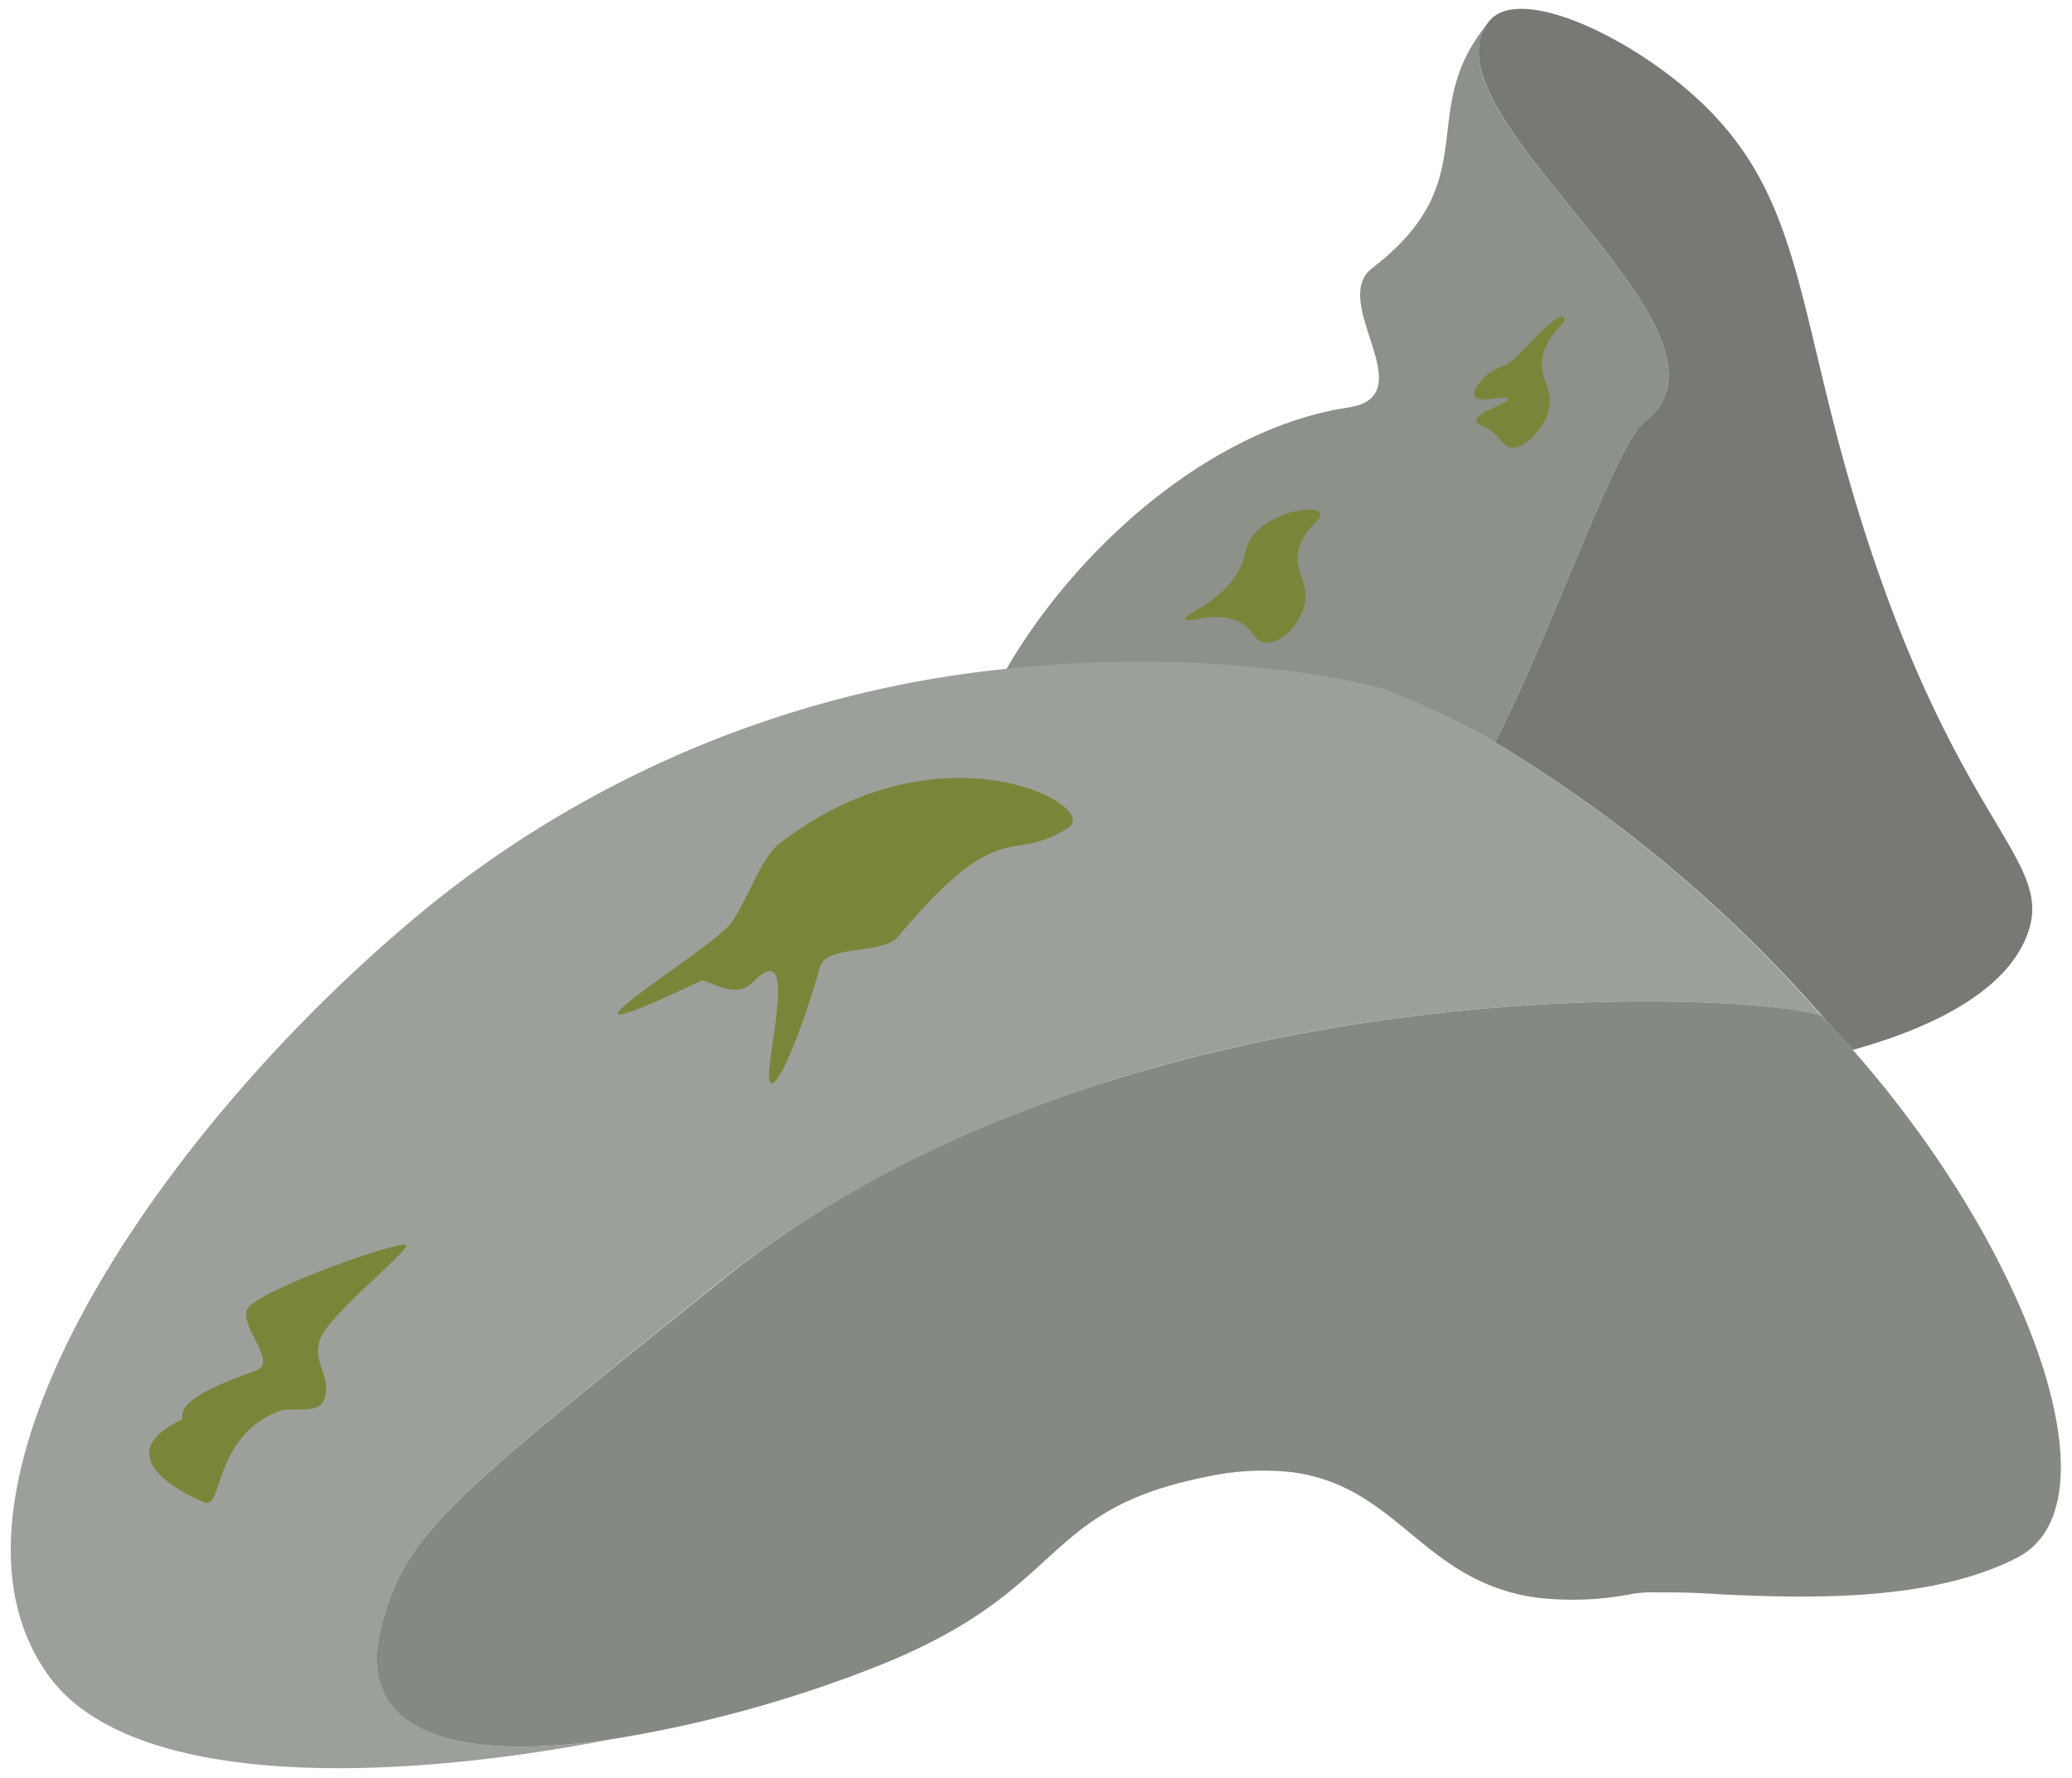 <svg id="nature1" xmlns="http://www.w3.org/2000/svg" width="1.55in" height="1.33in" viewBox="0 0 111.59 95.81">
  <defs>
    <style>
      .cls-1 {
        fill: #8c918a;
      }

      .cls-2 {
        fill: #777a74;
      }

      .cls-3 {
        fill: #9ca09a;
      }

      .cls-4 {
        fill: #848981;
      }

      .cls-5 {
        fill: #7b8539;
      }
    </style>
  </defs>
  <g id="nature1Rocks">
    <path id="nature1Rocks-rock2Light" class="cls-1" d="M74.6,37.18A41.05,41.05,0,0,1,80.53,40C83.74,33.74,87,24,88.59,22.72,94.87,17.88,76.09,6,80.26,1.12,76.09,6,80.2,9.62,73.91,14.45c-2.37,1.83,2.85,6.88-1.3,7.51C65.26,23.07,58,29.48,54.19,36.07,65.4,34.85,73.82,36.88,74.6,37.18Z"/>
    <path id="nature1Rocks-rock2Shadow" class="cls-2" d="M88.59,22.72C87,24,83.74,33.74,80.53,40A73.93,73.93,0,0,1,98.46,55.09c.46.48.91,1,1.35,1.48,4.77-1.32,8.27-3.35,9.37-6.12,1.57-3.94-3.22-5.58-8.22-20.27C96.58,17.31,97.6,10.79,91.18,5.09c-3.71-3.3-9.32-5.83-10.92-4C76.09,6,94.87,17.88,88.59,22.72Z"/>
    <path id="nature1Rocks-rock1Light" class="cls-3" d="M20.65,87.12C22,82.57,24.3,80.68,38.57,69.2c8.4-6.76,18.52-10.64,28-12.79,16.39-3.72,30.93-2.29,31.6-1.6l.26.28A73.93,73.93,0,0,0,80.53,40a41.05,41.05,0,0,0-5.93-2.85c-.78-.3-9.2-2.33-20.41-1.11a58.84,58.84,0,0,0-30.87,12.6C9.06,60.15-4.83,80.2,2.63,90.35c4.44,6,18.22,5.72,30.31,3.36C25,94.9,18.68,93.68,20.65,87.12Z"/>
    <path id="nature1Rocks-rock1Shadow" class="cls-4" d="M99.81,56.57c-.44-.5-.89-1-1.35-1.48l-.26-.28c-.67-.69-15.21-2.12-31.6,1.6-9.51,2.15-19.63,6-28,12.79C24.3,80.68,22,82.57,20.65,87.12c-2,6.56,4.34,7.78,12.29,6.59a68.13,68.13,0,0,0,14.48-4C57.63,85.6,55.88,81.38,65,79.57a14.23,14.23,0,0,1,4.62-.24c5.75.77,7,5.92,13.2,6.76A16.71,16.71,0,0,0,88,85.87a7.13,7.13,0,0,1,1.14-.07c.92,0,2.14,0,3.57.11,4.65.21,11.37.41,16-2C114.22,81,109.34,67.37,99.81,56.57Z"/>
  </g>
  <path id="nature1Moss" class="cls-5" d="M67.7,28.62c1.11-1.11,3.1-1.37,3.38-1s-.83.76-1.13,2,.61,1.71.31,3c-.25,1-1.16,2-2,2s-.67-.76-1.63-1.17c-1.28-.53-2.64.17-2.77-.09s1.52-.72,2.56-2.15C67.3,30,66.87,29.45,67.7,28.62Zm11.94-7.91c-1,1.42,1.47.49,1.61.76s-2.68,1-1.41,1.48c1,.4,1,1.13,1.64,1.17s1.7-1,1.94-2c.31-1.24-.61-1.69-.3-3s1.35-1.66,1.12-2-1.34.86-2.45,2C81,20,80.47,19.58,79.64,20.71ZM13.74,73.86c-5,1.73-3.69,2.51-4,2.64-4,1.94,0,3.93,1.25,4.46,1,.4.46-3.55,4-4.92.73-.28,2.24.27,2.49-.75.3-1.24-.61-1.69-.31-3s4.9-4.9,4.68-5.2-7.36,2.2-8.46,3.31C12.6,71.27,15.07,73.4,13.74,73.86ZM39.37,49.73c-1,1.42-12.16,8.1-1.6,3.11.26-.12,1.8,1.09,2.76.09,2.79-2.88.32,5.4,1,5.44s2.37-5.23,2.62-6.25c.3-1.24,3.37-.65,4.21-1.65,5.65-6.72,6-3.84,9.17-5.86,1.86-1.18-6.93-5.87-15.57.85C41,46.18,40.2,48.59,39.37,49.73Z"/>
</svg>
